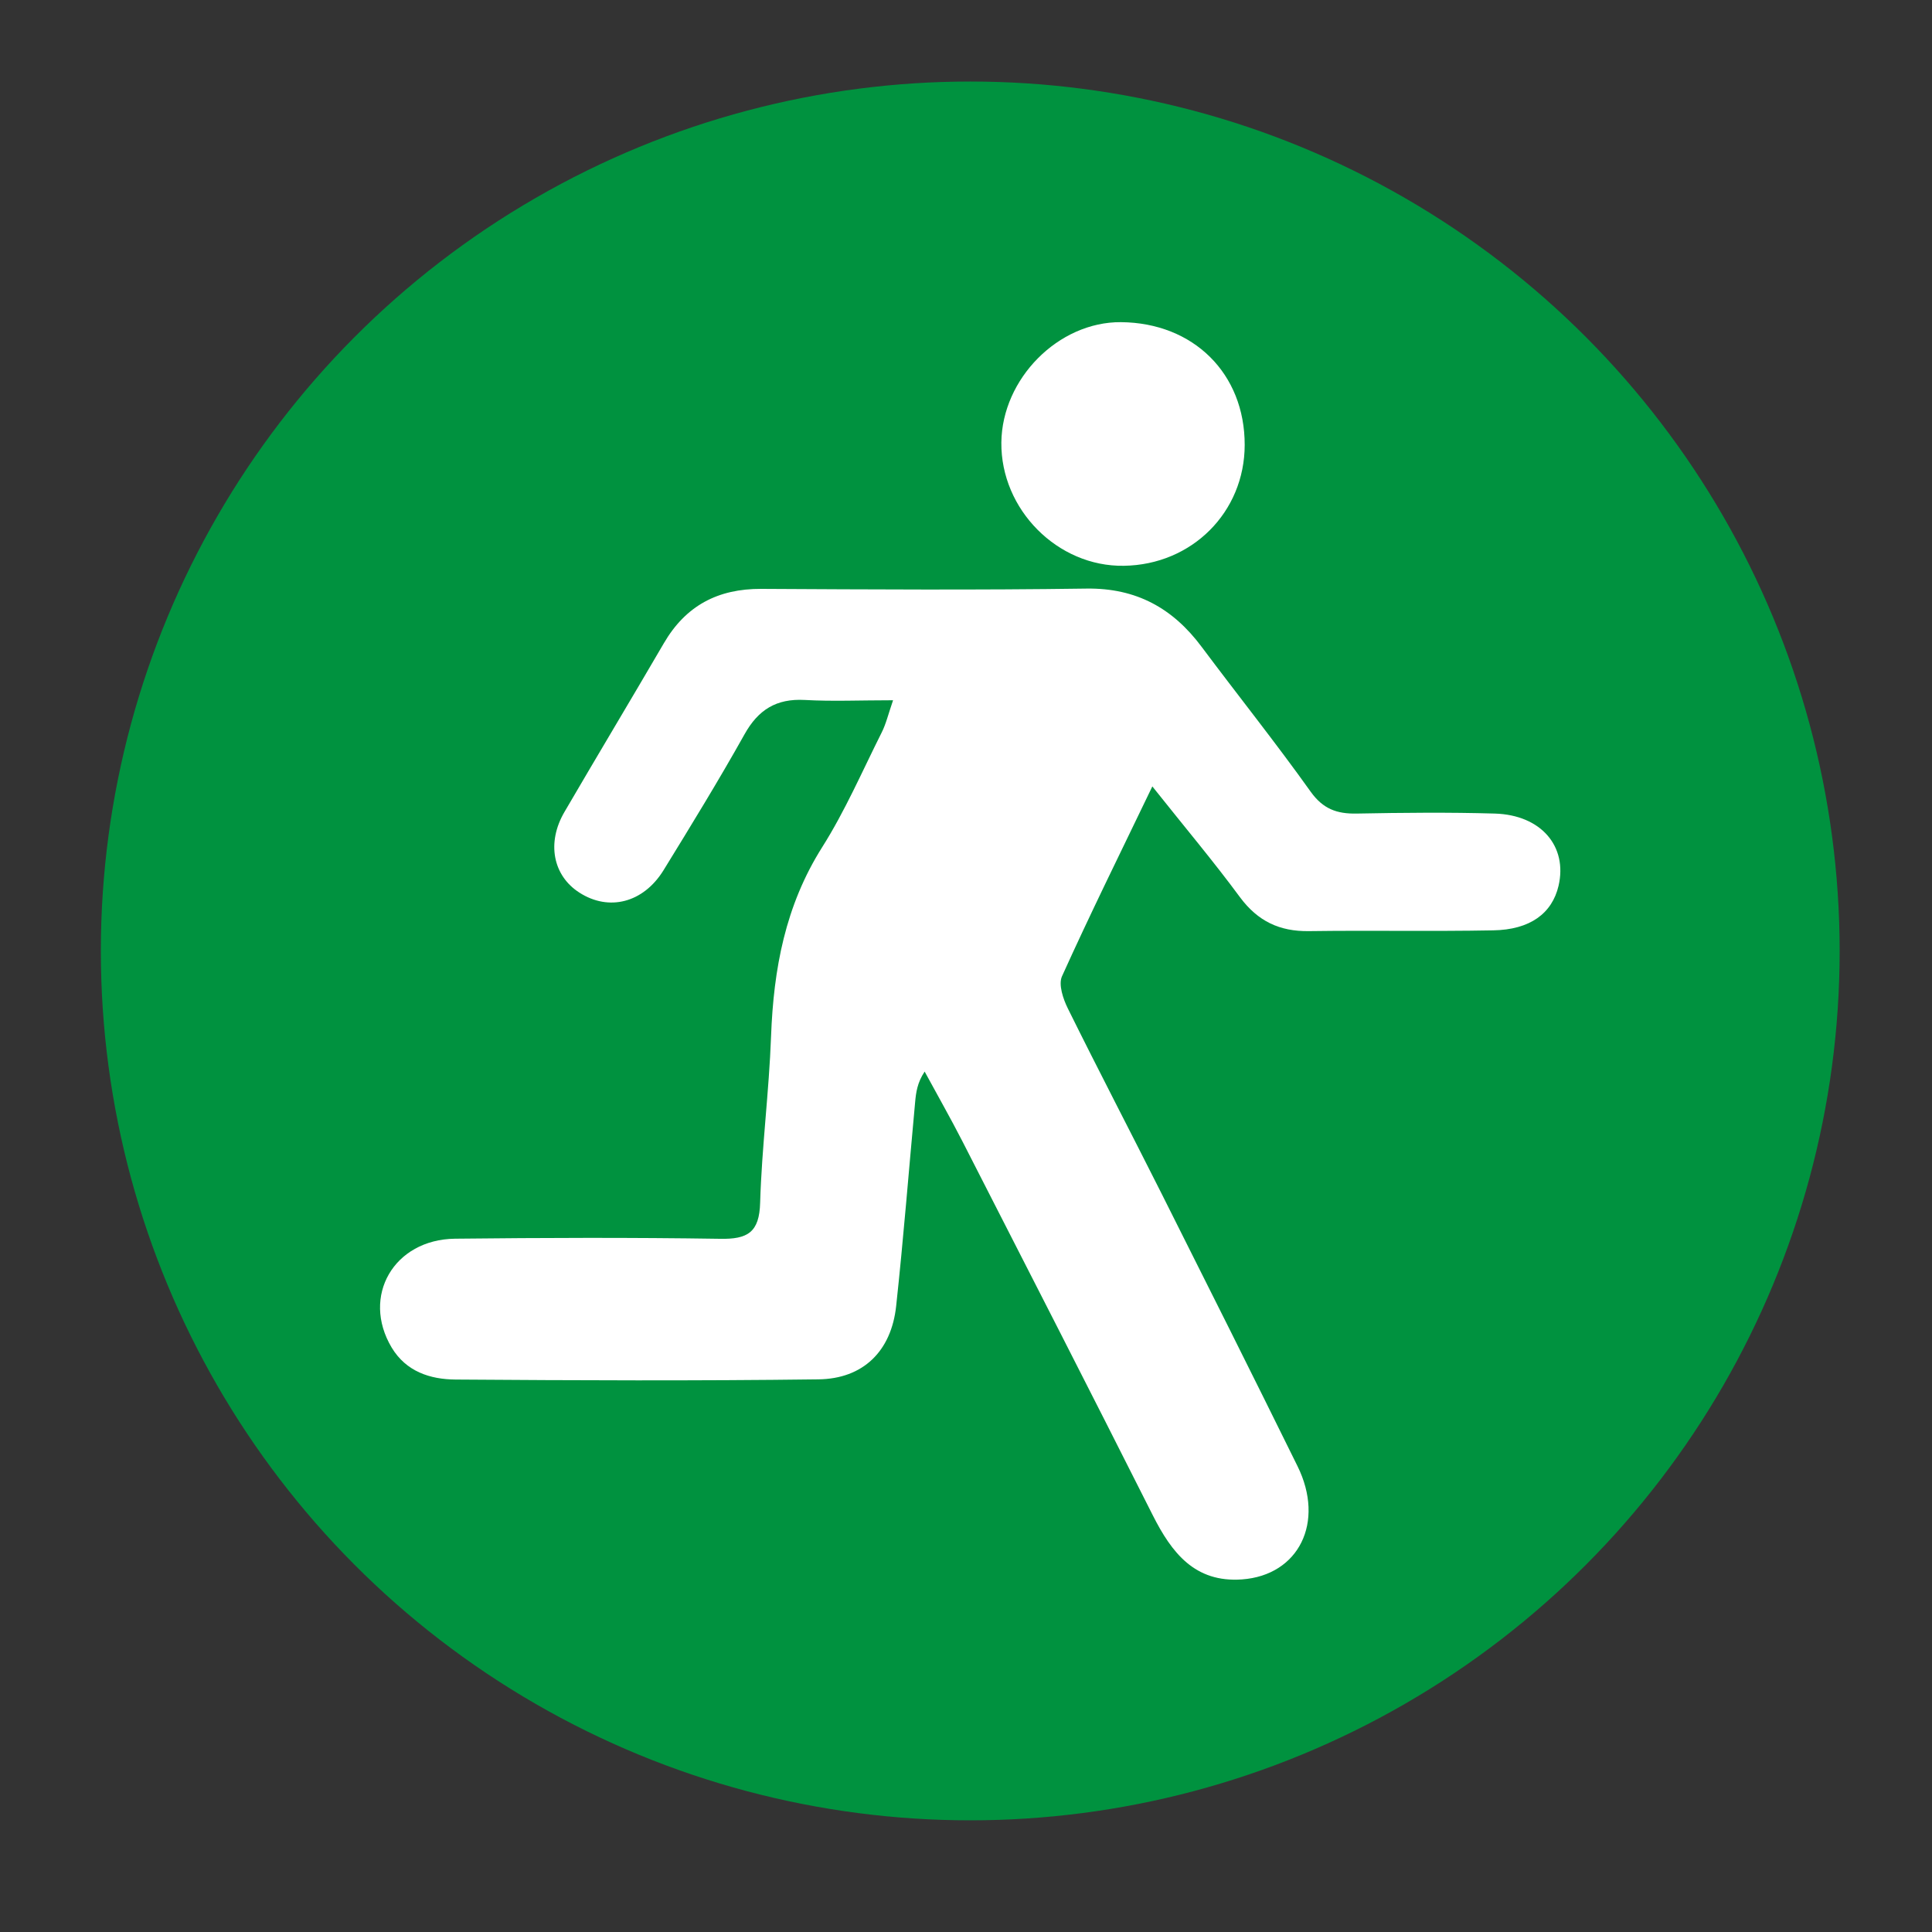 <?xml version="1.0" encoding="utf-8"?>
<!-- Generator: Adobe Illustrator 16.0.0, SVG Export Plug-In . SVG Version: 6.00 Build 0)  -->
<!DOCTYPE svg PUBLIC "-//W3C//DTD SVG 1.1//EN" "http://www.w3.org/Graphics/SVG/1.1/DTD/svg11.dtd">
<svg version="1.1" id="图层_1" xmlns="http://www.w3.org/2000/svg" xmlns:xlink="http://www.w3.org/1999/xlink" x="0px" y="0px"
	 width="20px" height="20px" viewBox="0 0 20 20" enable-background="new 0 0 20 20" xml:space="preserve">
<rect x="0" y="0" width="20" height="20" fill="#333333" stroke="none"/>
<circle fill="#00923F" cx="10.044" cy="9.844" r="9"/>
<g>
	<g>
		<path fill="#FFFFFF" d="M4.71,12.823c-0.635,0.008-0.971,0.597-0.656,1.126c0.15,0.25,0.399,0.33,0.662,0.332
			c1.251,0.009,2.504,0.014,3.755-0.002c0.465-0.005,0.756-0.293,0.806-0.759c0.076-0.702,0.131-1.404,0.196-2.106
			c0.009-0.104,0.023-0.208,0.099-0.321c0.13,0.24,0.266,0.478,0.391,0.722c0.659,1.289,1.319,2.578,1.971,3.872
			c0.196,0.388,0.435,0.698,0.923,0.663c0.589-0.043,0.861-0.592,0.575-1.172c-0.465-0.944-0.937-1.885-1.409-2.825
			c-0.322-0.64-0.652-1.273-0.969-1.914c-0.049-0.099-0.098-0.246-0.061-0.331c0.289-0.64,0.601-1.271,0.936-1.967
			c0.333,0.419,0.633,0.775,0.908,1.148c0.184,0.247,0.408,0.354,0.712,0.35c0.636-0.009,1.271,0.004,1.907-0.008
			c0.384-0.006,0.611-0.176,0.678-0.461c0.095-0.409-0.181-0.734-0.66-0.748c-0.477-0.014-0.954-0.009-1.43,0
			c-0.205,0.004-0.348-0.048-0.475-0.225c-0.363-0.509-0.754-0.998-1.129-1.5c-0.298-0.4-0.676-0.611-1.192-0.604
			c-1.121,0.016-2.245,0.009-3.367,0.003C7.432,6.094,7.099,6.269,6.872,6.659c-0.34,0.583-0.688,1.162-1.028,1.745
			c-0.188,0.32-0.12,0.662,0.155,0.837c0.304,0.195,0.66,0.106,0.869-0.231C7.154,8.545,7.44,8.079,7.707,7.602
			C7.849,7.347,8.037,7.23,8.33,7.246c0.285,0.016,0.572,0.003,0.915,0.003c-0.05,0.145-0.073,0.245-0.118,0.334
			C8.926,7.983,8.748,8.396,8.51,8.772c-0.381,0.604-0.502,1.259-0.528,1.955c-0.021,0.575-0.096,1.147-0.113,1.722
			c-0.008,0.309-0.129,0.381-0.417,0.375C6.539,12.81,5.625,12.813,4.71,12.823L4.71,12.823z M11.634,5.857
			c0.705-0.01,1.25-0.555,1.251-1.251c0.001-0.739-0.53-1.265-1.281-1.271c-0.646-0.005-1.231,0.584-1.238,1.246
			C10.359,5.274,10.948,5.868,11.634,5.857L11.634,5.857z M11.634,5.857"/>
	</g>
</g>
</svg>
